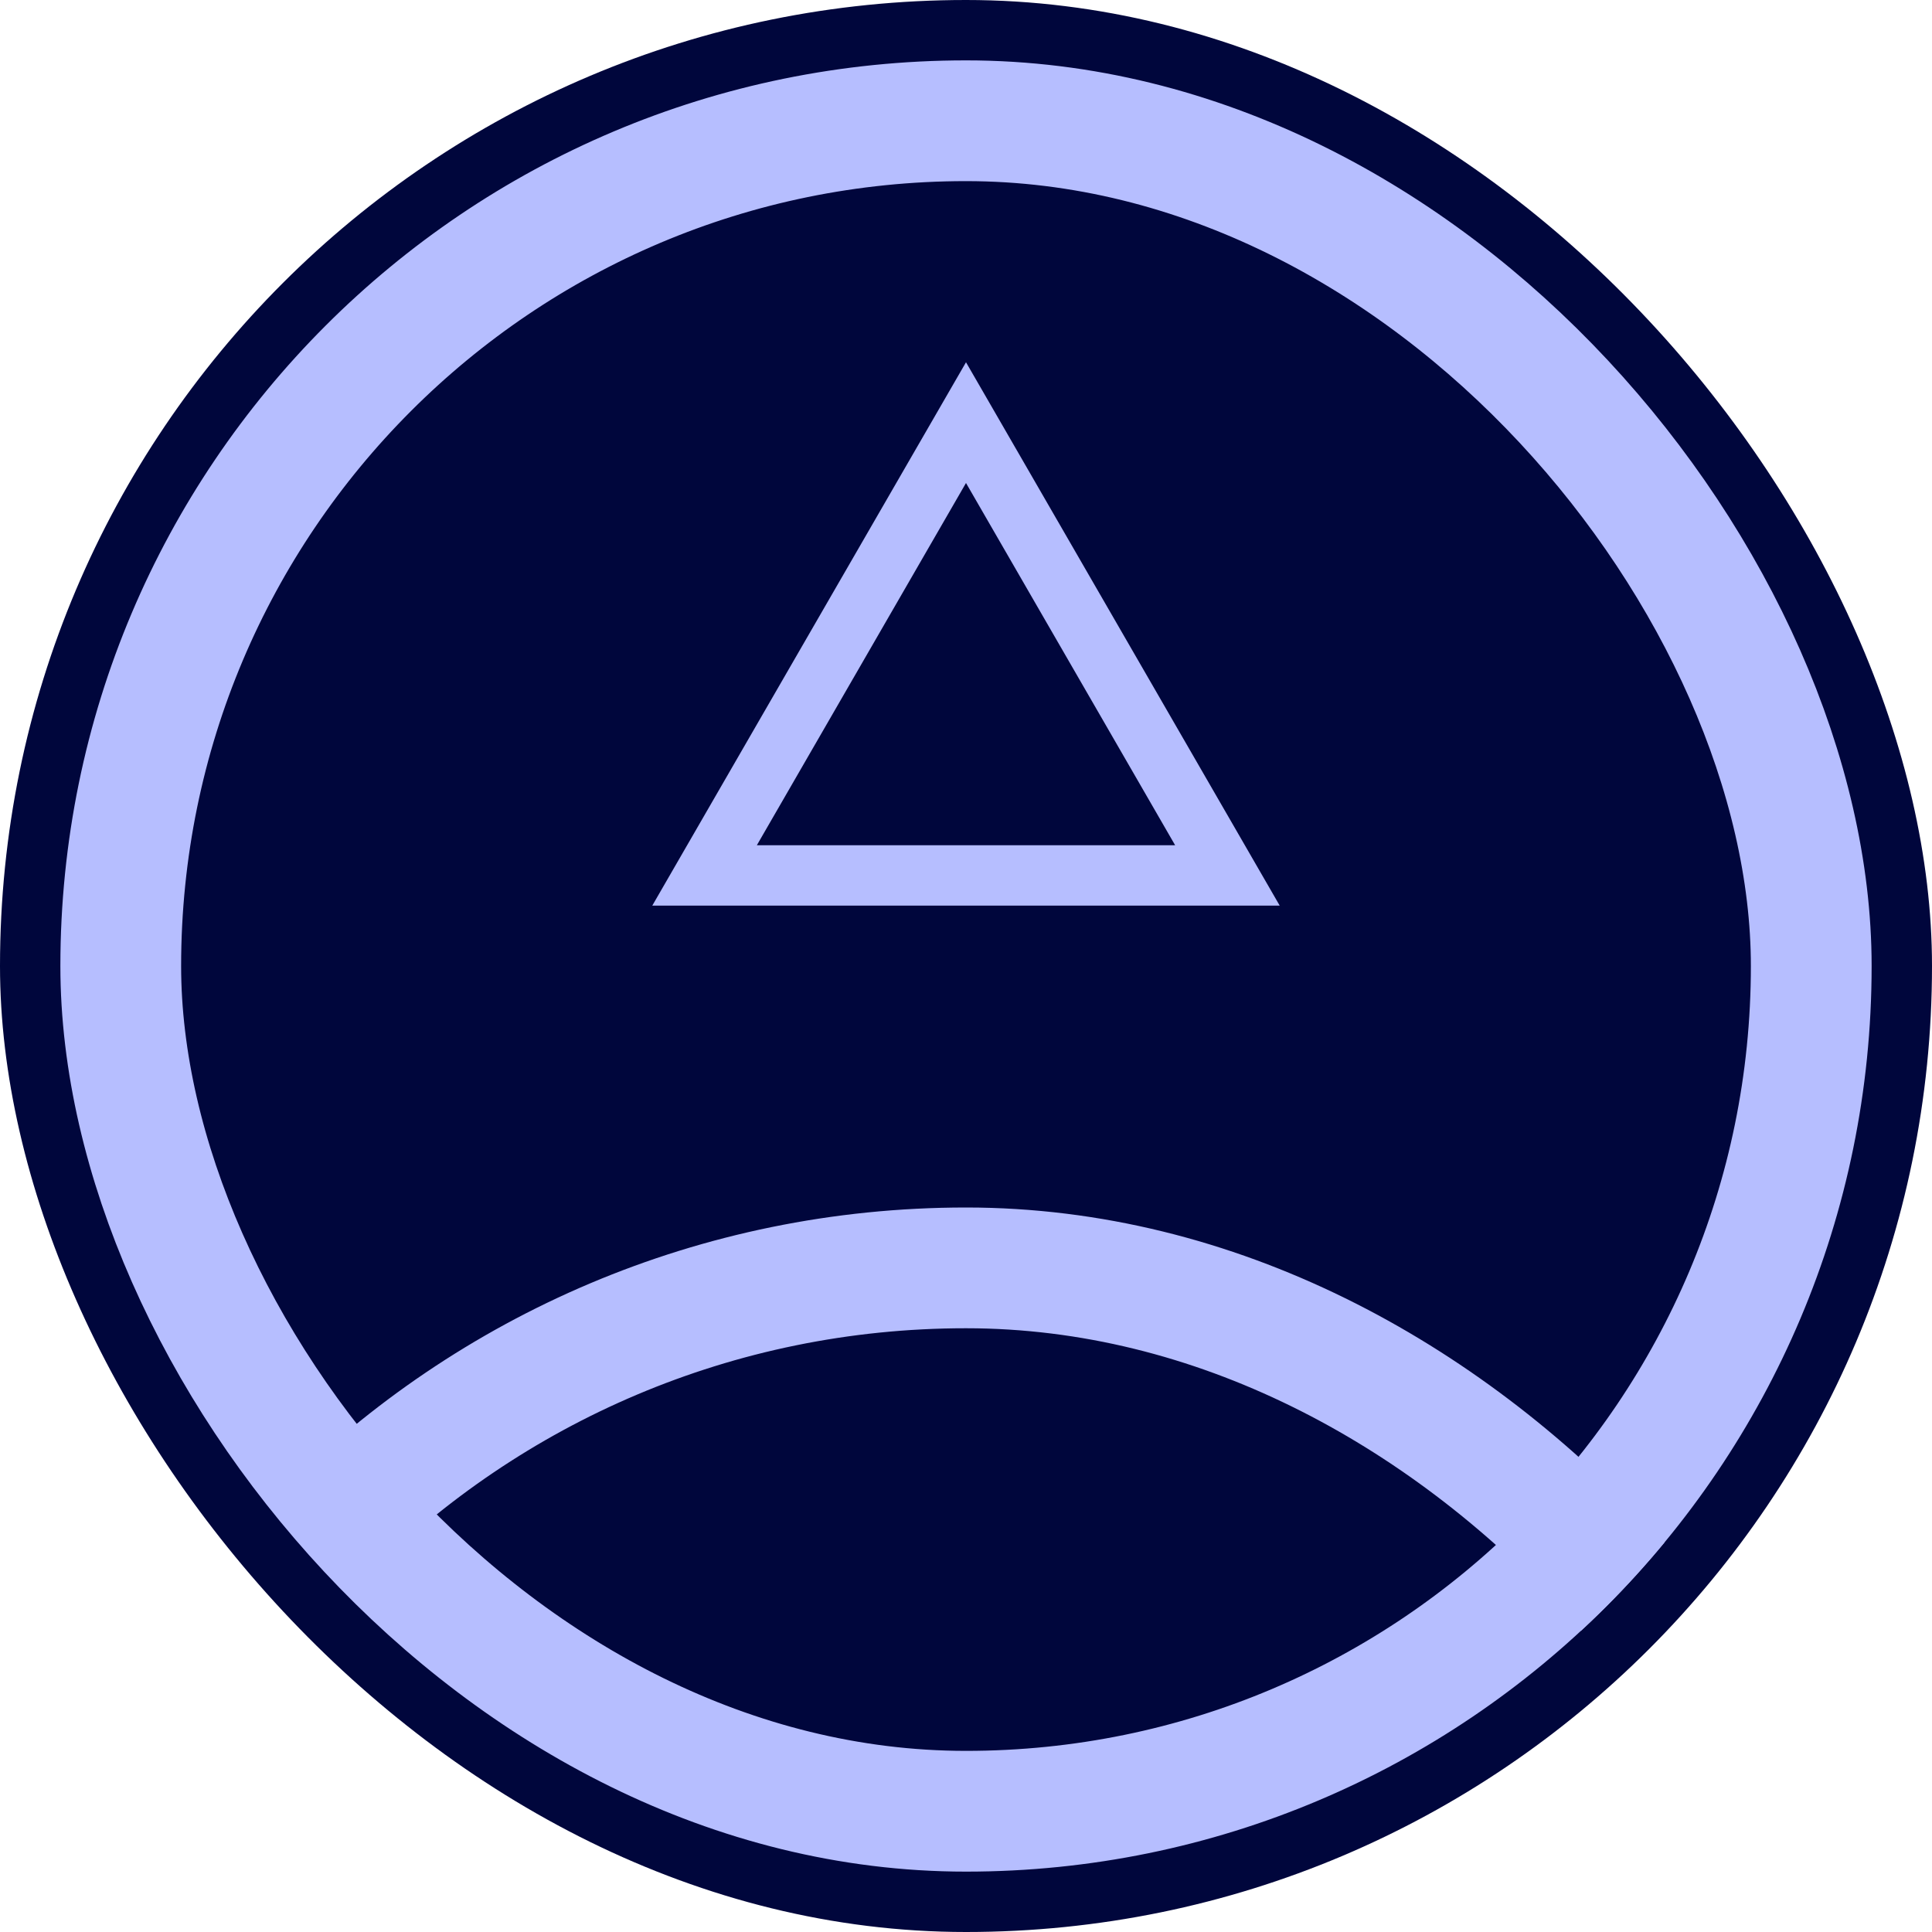 <svg width="128" height="128" viewBox="0 0 128 128" fill="none" xmlns="http://www.w3.org/2000/svg">
<rect width="128" height="128" rx="64" fill="#00063C"/>
<g clip-path="url(#clip0_72_96)">
<path d="M46.679 58L64 28L81.32 58H46.679Z" stroke="#B6BEFF" stroke-width="4"/>
<rect x="4" y="84" width="120" height="120" rx="60" stroke="#B6BEFF" stroke-width="8"/>
</g>
<rect x="8" y="8" width="112" height="112" rx="56" stroke="#B6BEFF" stroke-width="8"/>
<defs>
<clipPath id="clip0_72_96">
<rect x="4" y="4" width="120" height="120" rx="60" fill="white"/>
</clipPath>
</defs>
</svg>

